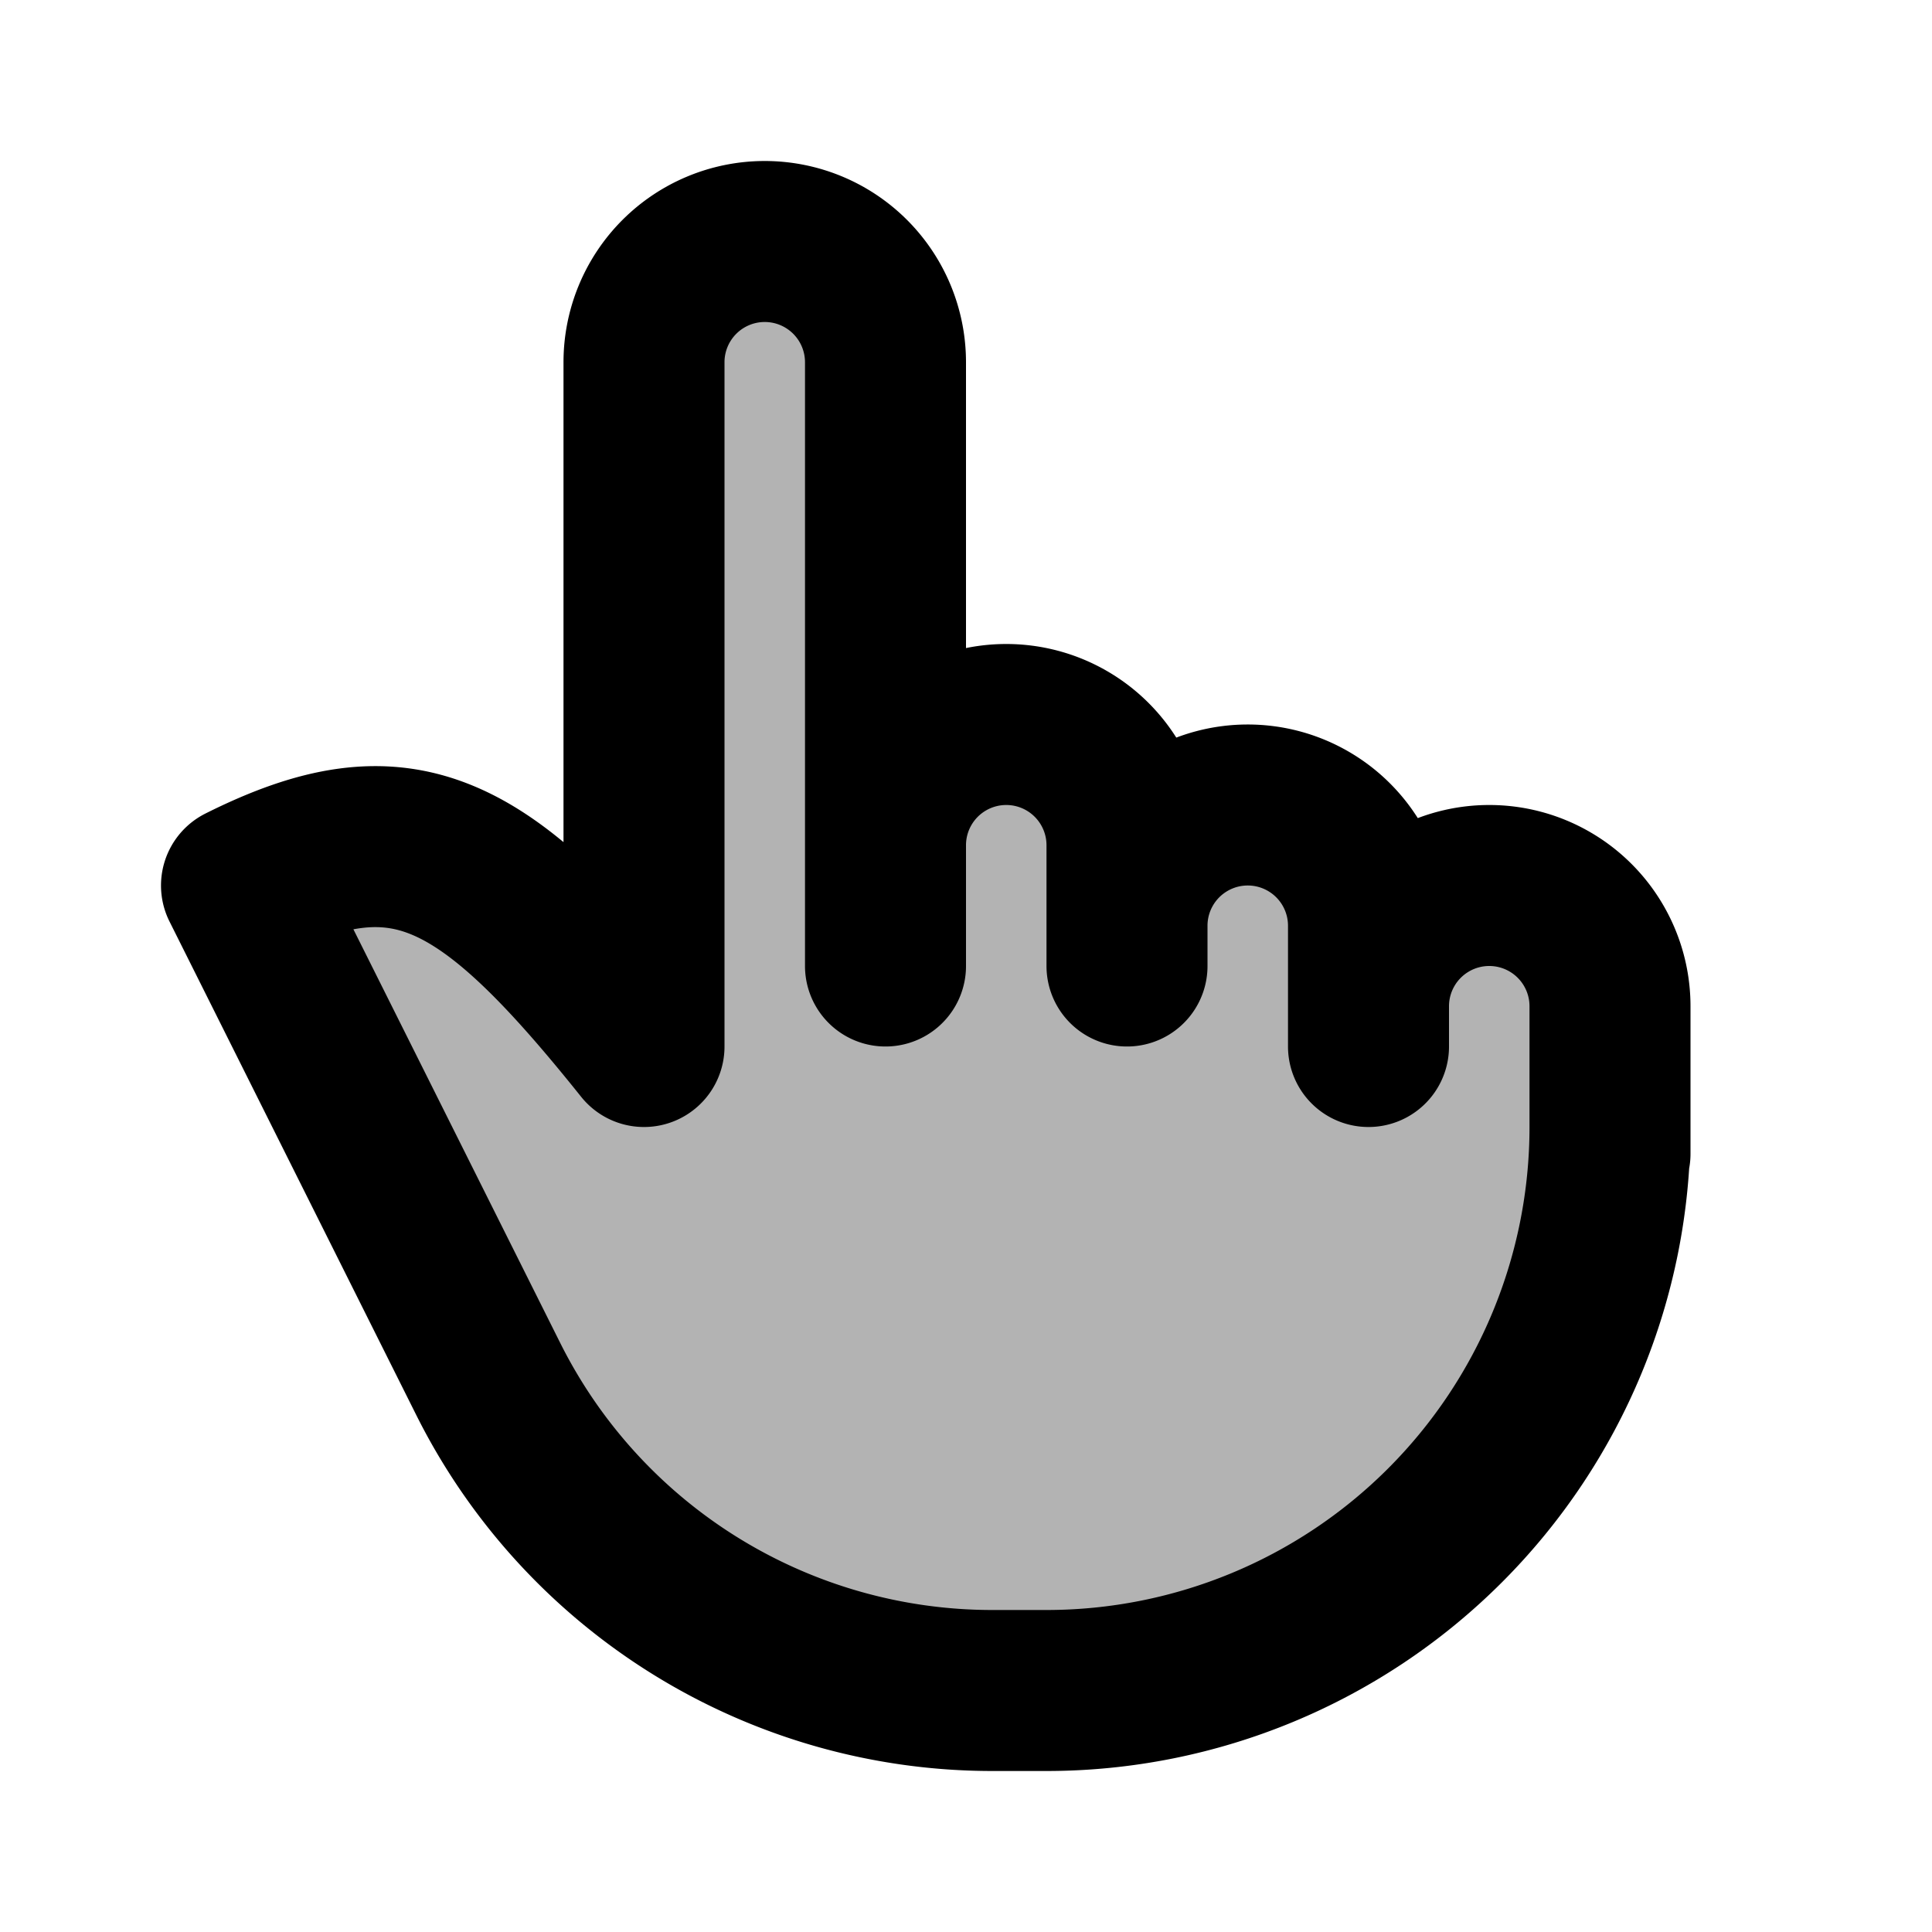 <svg xmlns="http://www.w3.org/2000/svg" width="24" height="24" viewBox="0 0 24 24" fill="none">
    <path fill="currentColor" d="M11 4.5v6a1.5 1.5 0 0 1 3 0v1a1.5 1.5 0 0 1 3 0v1a1.5 1.5 0 0 1 3 0V14a7 7 0 0 1-7 7h-.674a7 7 0 0 1-6.26-3.87L3 11c2-1 3-.5 5 2V4.5a1.5 1.5 0 1 1 3 0" opacity=".3"/>
    <path stroke="currentColor" stroke-linecap="round" stroke-linejoin="round" stroke-width="2" d="M11 11V4.5A1.5 1.5 0 0 0 9.5 3v0A1.5 1.5 0 0 0 8 4.5V13c-2-2.5-3-3-5-2l3.065 6.13A7 7 0 0 0 12.326 21H13a7 7 0 0 0 7-7v-1m-9-1v-1.5a1.5 1.5 0 0 1 3 0V12v-.5a1.5 1.5 0 0 1 3 0V13v-.5a1.5 1.5 0 0 1 3 0v1.833"/>
</svg>
